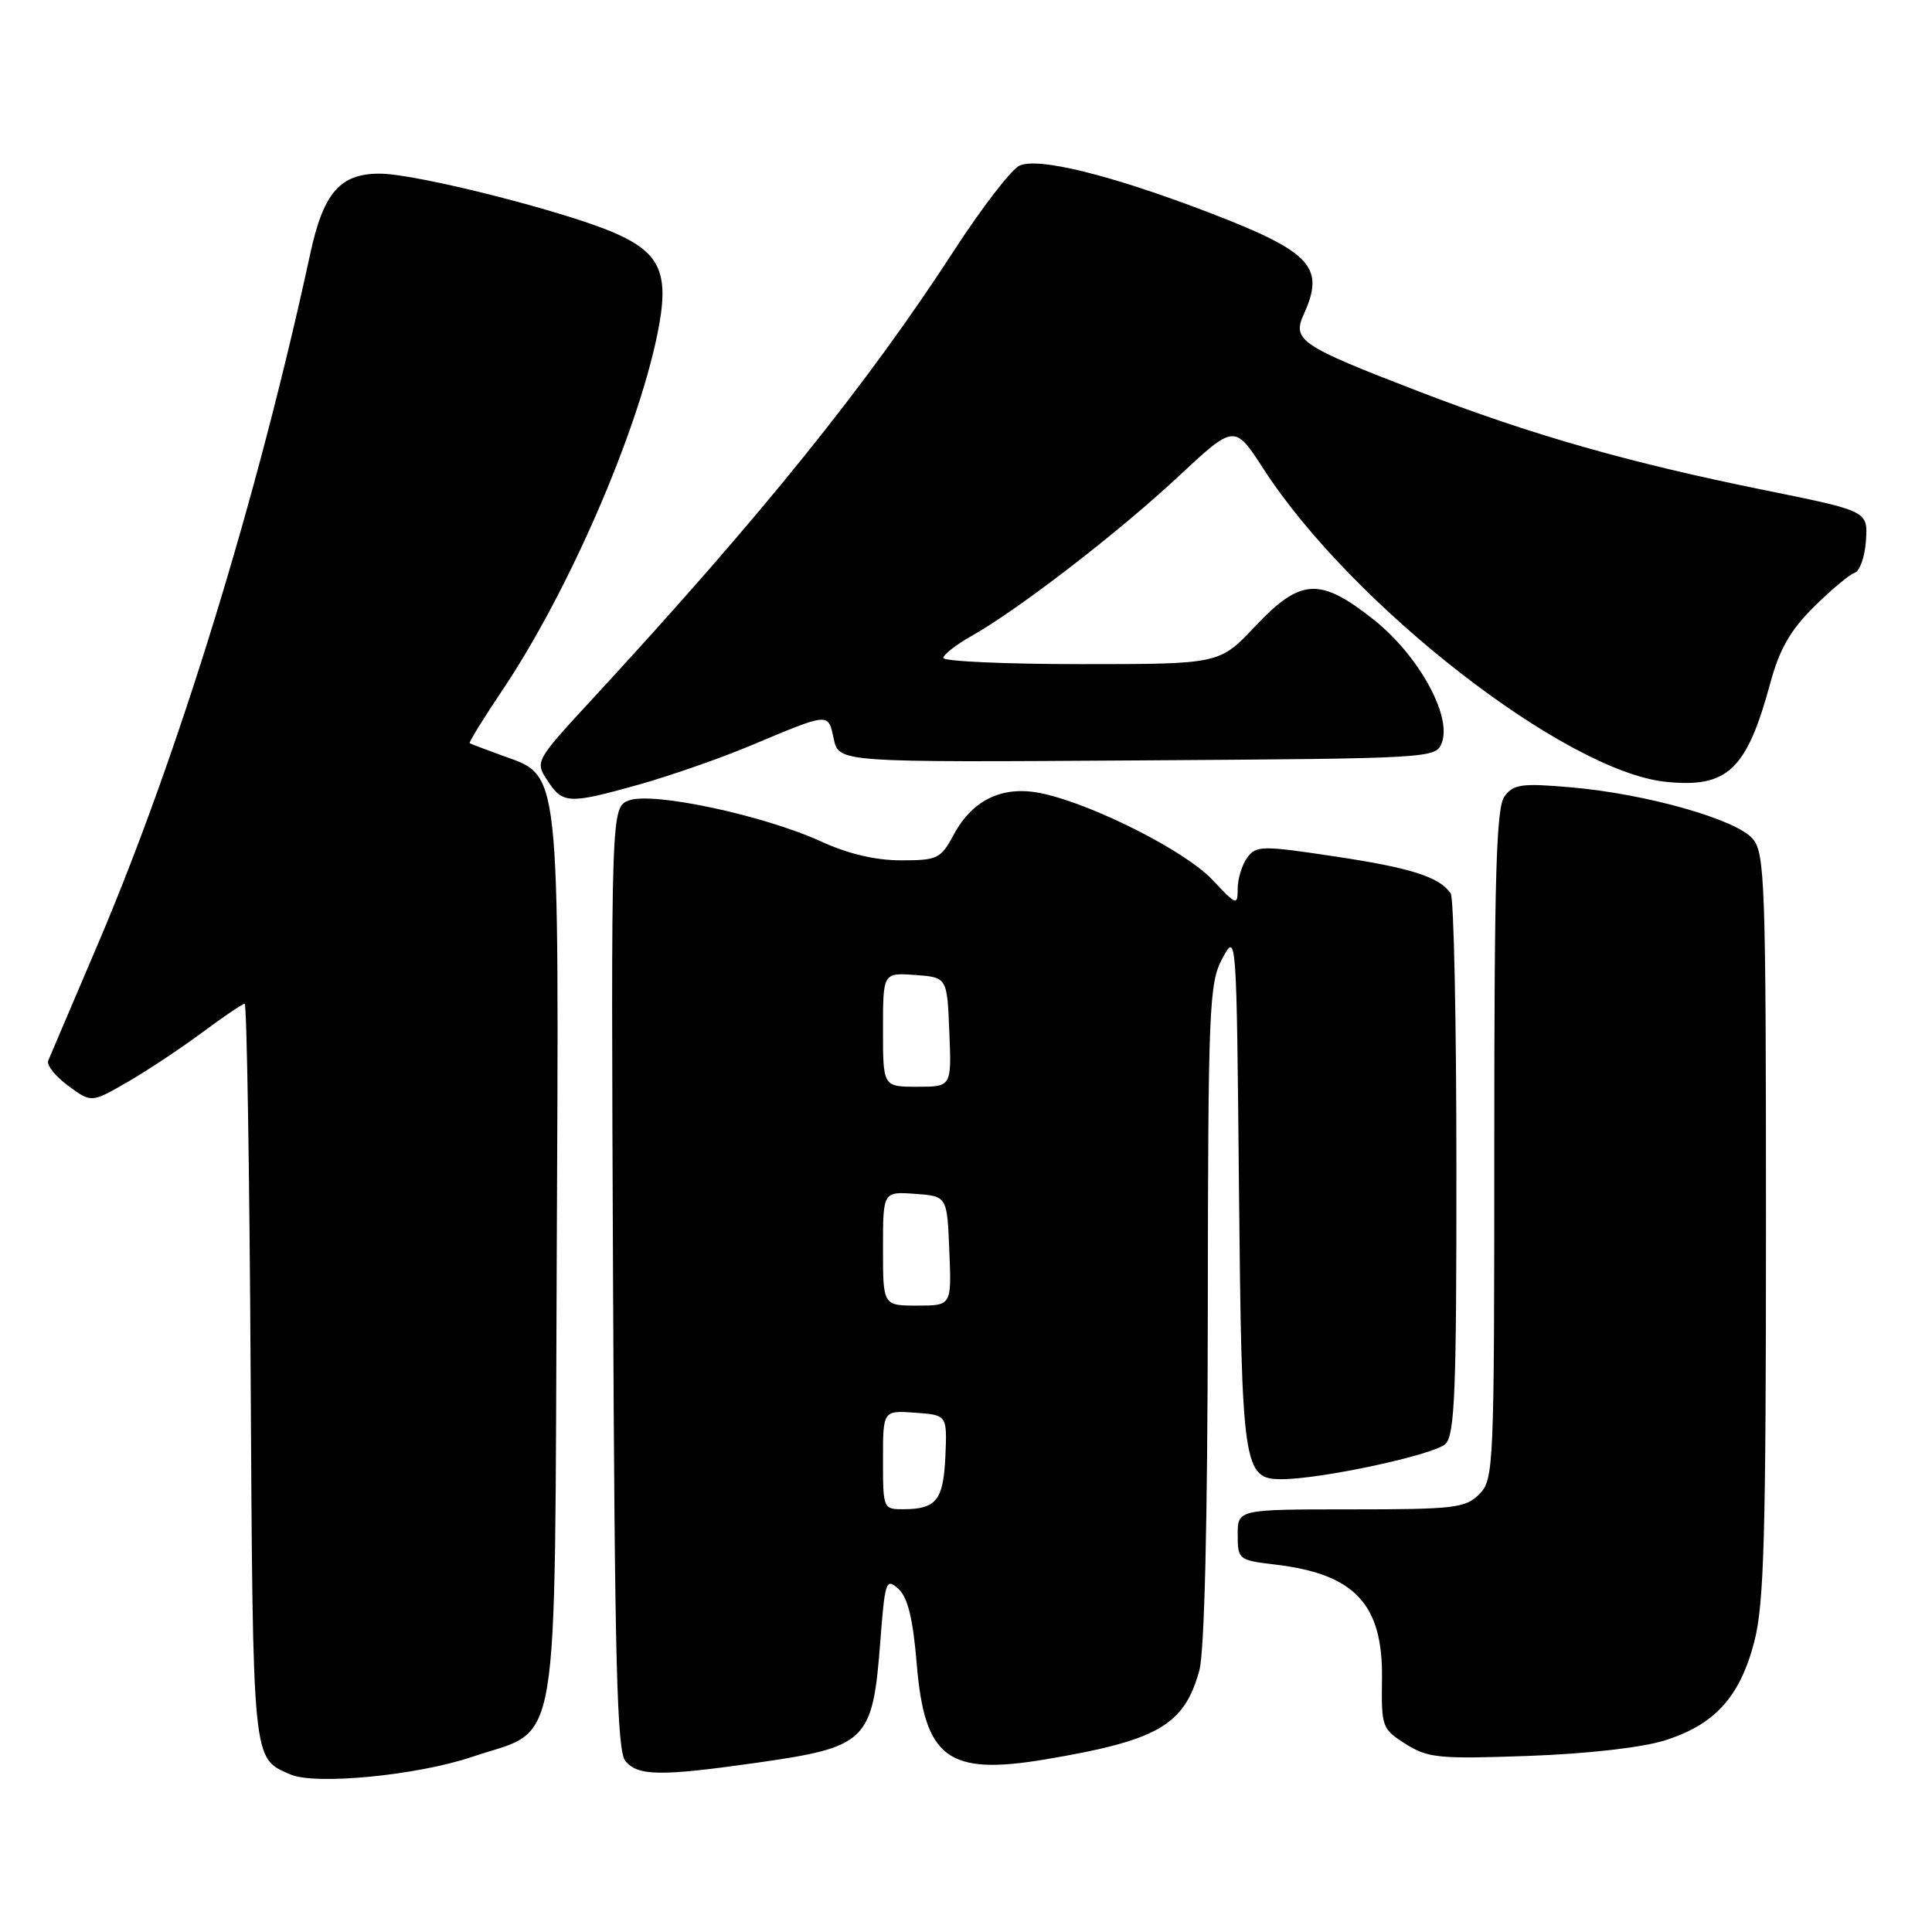 <?xml version="1.0" encoding="UTF-8" standalone="no"?>
<!DOCTYPE svg PUBLIC "-//W3C//DTD SVG 1.1//EN" "http://www.w3.org/Graphics/SVG/1.1/DTD/svg11.dtd" >
<svg xmlns="http://www.w3.org/2000/svg" xmlns:xlink="http://www.w3.org/1999/xlink" version="1.1" viewBox="0 0 256 256">
 <g >
 <path fill="currentColor"
d=" M 62.57 232.79 C 74.39 228.80 73.46 234.30 73.77 166.68 C 74.07 100.67 74.32 102.94 66.50 100.10 C 64.30 99.30 62.38 98.57 62.24 98.48 C 62.09 98.38 64.05 95.20 66.60 91.41 C 75.29 78.45 84.38 57.57 87.10 44.31 C 88.74 36.33 87.61 33.60 81.56 30.92 C 75.09 28.06 55.17 23.01 50.32 23.01 C 45.05 23.00 42.85 25.54 41.10 33.66 C 34.08 66.10 23.62 100.09 13.01 125.00 C 9.61 132.97 6.63 139.97 6.39 140.54 C 6.14 141.11 7.33 142.61 9.02 143.86 C 12.10 146.13 12.10 146.13 16.80 143.43 C 19.38 141.95 23.84 138.99 26.71 136.87 C 29.57 134.74 32.14 133.00 32.42 133.00 C 32.70 133.00 33.06 154.98 33.21 181.85 C 33.52 234.08 33.40 232.89 38.47 235.12 C 41.76 236.56 55.26 235.26 62.57 232.79 Z  M 100.09 233.60 C 114.89 231.50 115.62 230.80 116.64 217.57 C 117.26 209.48 117.40 209.05 119.04 210.53 C 120.28 211.66 120.97 214.45 121.47 220.45 C 122.51 233.02 125.59 235.30 138.56 233.12 C 153.42 230.62 156.90 228.61 158.91 221.38 C 159.60 218.90 160.01 201.85 160.04 174.00 C 160.08 133.37 160.21 130.27 161.97 127.00 C 163.84 123.51 163.85 123.55 164.17 157.50 C 164.53 194.45 164.75 196.00 169.79 196.00 C 175.03 196.01 190.10 192.76 191.54 191.32 C 192.77 190.09 193.00 184.20 192.98 154.68 C 192.98 135.33 192.64 119.00 192.23 118.40 C 190.77 116.21 187.00 115.00 176.86 113.48 C 167.18 112.02 166.45 112.04 165.26 113.65 C 164.57 114.60 164.00 116.45 164.00 117.76 C 164.00 120.03 163.84 119.98 160.63 116.56 C 157.08 112.80 145.12 106.71 138.24 105.17 C 133.03 103.99 128.93 105.86 126.39 110.57 C 124.66 113.79 124.24 114.00 119.39 114.00 C 116.01 114.00 112.35 113.14 108.75 111.48 C 101.19 108.03 86.46 104.88 83.35 106.06 C 80.96 106.97 80.96 106.97 81.23 169.33 C 81.45 220.42 81.75 231.99 82.87 233.35 C 84.53 235.34 87.52 235.38 100.09 233.60 Z  M 220.54 230.63 C 227.21 228.54 230.54 224.88 232.45 217.54 C 233.75 212.54 234.00 203.63 234.00 162.40 C 234.00 117.02 233.86 113.06 232.25 111.15 C 230.07 108.57 218.11 105.18 208.10 104.32 C 201.62 103.76 200.54 103.91 199.35 105.53 C 198.26 107.02 198.00 116.02 198.00 151.69 C 198.00 194.67 197.94 196.06 196.00 198.00 C 194.18 199.82 192.67 200.00 179.00 200.00 C 164.00 200.00 164.00 200.00 164.00 203.36 C 164.00 206.64 164.12 206.74 168.95 207.31 C 179.54 208.56 183.27 212.56 183.12 222.51 C 183.03 228.83 183.13 229.11 186.26 231.09 C 189.21 232.95 190.67 233.09 202.50 232.67 C 210.28 232.39 217.52 231.57 220.54 230.63 Z  M 84.77 103.93 C 88.83 102.78 95.39 100.50 99.33 98.85 C 110.02 94.37 109.71 94.39 110.48 97.92 C 111.16 101.02 111.16 101.02 150.72 100.76 C 190.01 100.50 190.28 100.49 191.06 98.38 C 192.38 94.79 187.92 86.78 182.00 82.09 C 174.88 76.46 172.34 76.61 166.31 83.00 C 161.59 88.00 161.59 88.00 143.29 88.00 C 133.23 88.00 125.00 87.63 125.00 87.18 C 125.00 86.74 126.69 85.42 128.75 84.26 C 134.93 80.78 148.23 70.53 156.15 63.13 C 163.58 56.20 163.58 56.20 167.43 62.15 C 179.14 80.23 207.36 102.18 220.69 103.59 C 228.90 104.45 231.44 102.05 234.57 90.53 C 235.78 86.04 237.22 83.52 240.34 80.42 C 242.63 78.16 245.06 76.12 245.75 75.90 C 246.44 75.68 247.11 73.75 247.25 71.61 C 247.50 67.72 247.50 67.72 233.93 64.97 C 215.72 61.28 203.01 57.65 187.95 51.85 C 172.18 45.77 171.18 45.10 172.79 41.56 C 175.59 35.41 173.71 33.37 160.50 28.28 C 147.22 23.17 137.36 20.74 135.01 21.99 C 133.90 22.59 130.06 27.59 126.48 33.10 C 114.82 51.07 100.87 68.38 78.69 92.41 C 70.88 100.87 70.87 100.87 72.55 103.44 C 74.58 106.54 75.35 106.57 84.77 103.93 Z  M 117.00 193.44 C 117.00 186.89 117.00 186.89 121.25 187.19 C 125.50 187.50 125.50 187.50 125.27 192.93 C 125.01 198.77 124.08 199.96 119.75 199.98 C 117.03 200.00 117.00 199.93 117.00 193.44 Z  M 117.00 165.44 C 117.00 157.89 117.00 157.89 121.25 158.19 C 125.50 158.50 125.50 158.50 125.79 165.75 C 126.09 173.00 126.09 173.00 121.54 173.00 C 117.00 173.00 117.00 173.00 117.00 165.44 Z  M 117.00 136.44 C 117.00 128.89 117.00 128.89 121.25 129.19 C 125.50 129.50 125.50 129.50 125.79 136.75 C 126.09 144.00 126.09 144.00 121.54 144.00 C 117.00 144.00 117.00 144.00 117.00 136.44 Z "/>
</g>
</svg>